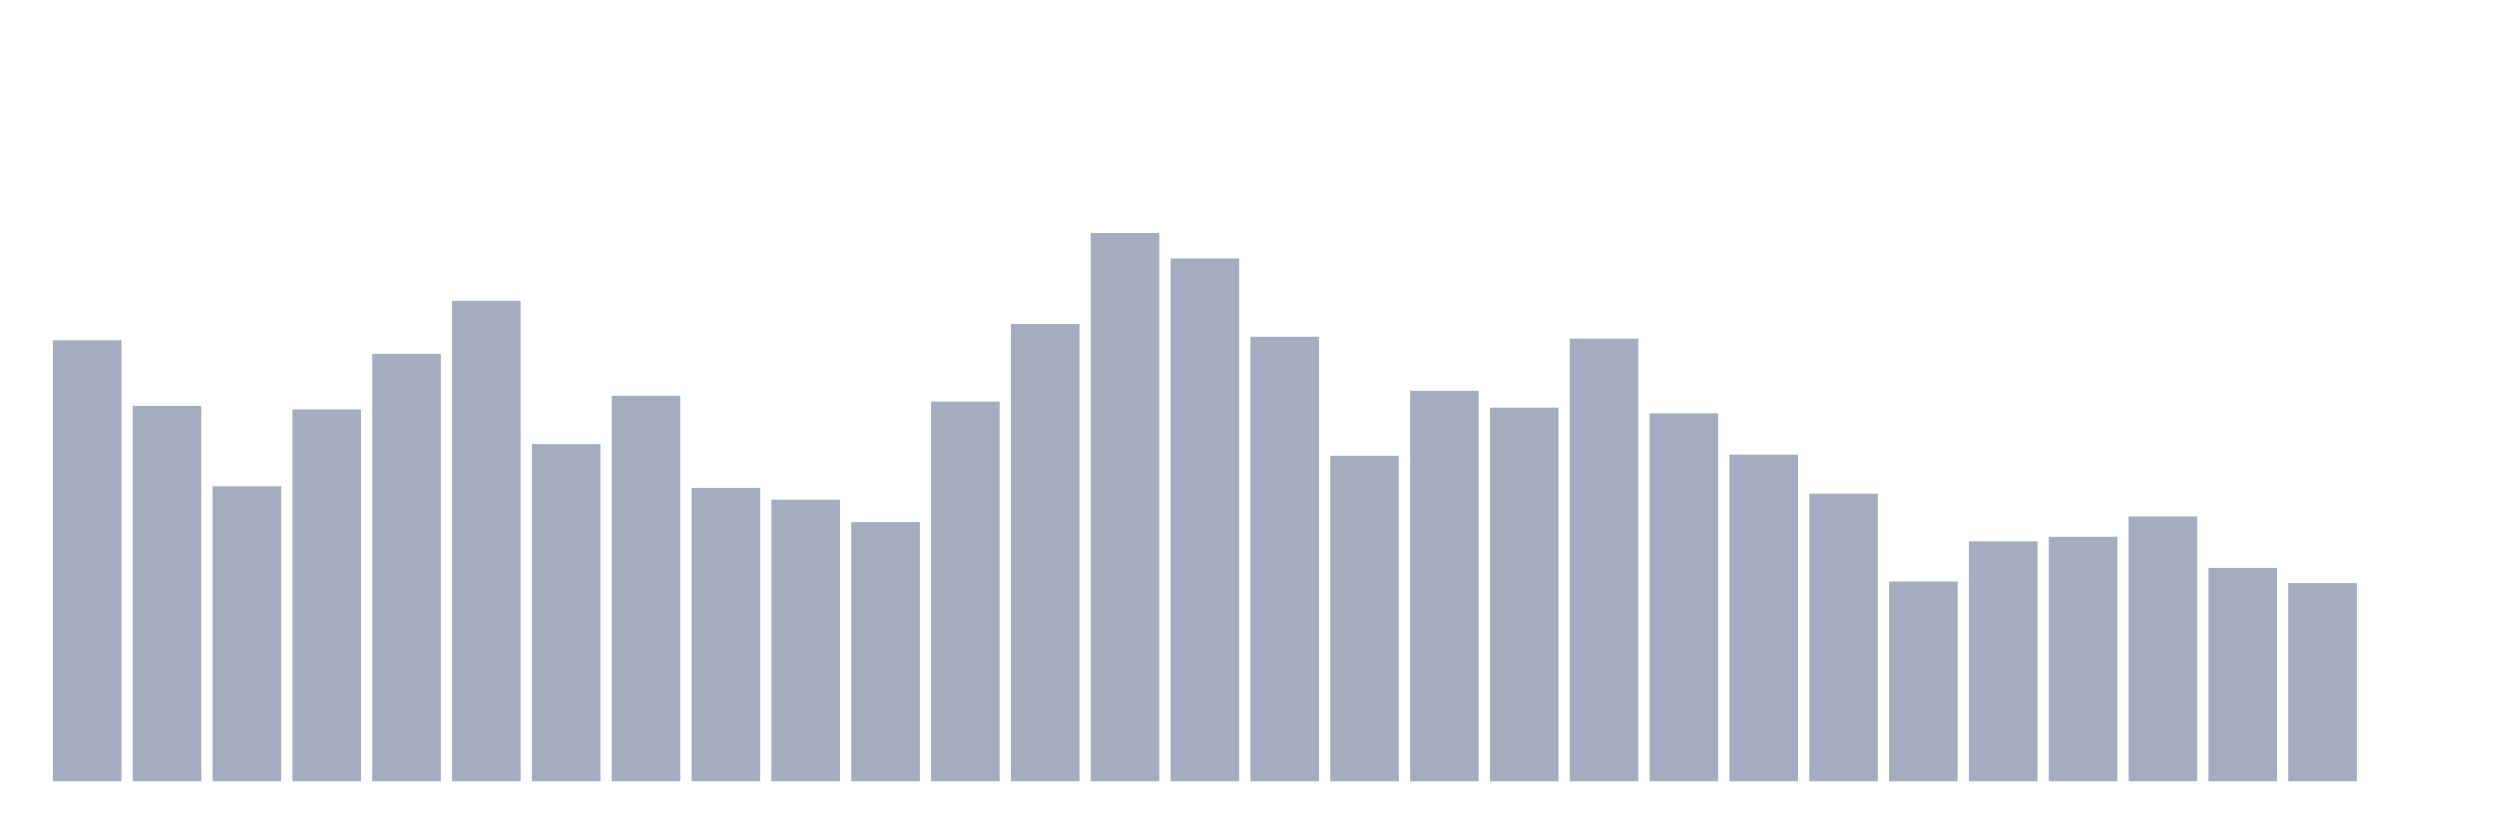 <svg xmlns="http://www.w3.org/2000/svg" viewBox="0 0 480 160"><g transform="translate(10,10)"><rect class="bar" x="0.153" width="13.175" y="55.333" height="84.667" fill="rgb(164,173,192)"></rect><rect class="bar" x="15.482" width="13.175" y="67.93" height="72.07" fill="rgb(164,173,192)"></rect><rect class="bar" x="30.81" width="13.175" y="83.366" height="56.634" fill="rgb(164,173,192)"></rect><rect class="bar" x="46.138" width="13.175" y="68.613" height="71.387" fill="rgb(164,173,192)"></rect><rect class="bar" x="61.466" width="13.175" y="57.937" height="82.063" fill="rgb(164,173,192)"></rect><rect class="bar" x="76.794" width="13.175" y="47.763" height="92.237" fill="rgb(164,173,192)"></rect><rect class="bar" x="92.123" width="13.175" y="75.28" height="64.72" fill="rgb(164,173,192)"></rect><rect class="bar" x="107.451" width="13.175" y="65.989" height="74.011" fill="rgb(164,173,192)"></rect><rect class="bar" x="122.779" width="13.175" y="83.674" height="56.326" fill="rgb(164,173,192)"></rect><rect class="bar" x="138.107" width="13.175" y="85.943" height="54.057" fill="rgb(164,173,192)"></rect><rect class="bar" x="153.436" width="13.175" y="90.24" height="49.76" fill="rgb(164,173,192)"></rect><rect class="bar" x="168.764" width="13.175" y="67.12" height="72.88" fill="rgb(164,173,192)"></rect><rect class="bar" x="184.092" width="13.175" y="52.214" height="87.786" fill="rgb(164,173,192)"></rect><rect class="bar" x="199.42" width="13.175" y="34.737" height="105.263" fill="rgb(164,173,192)"></rect><rect class="bar" x="214.748" width="13.175" y="39.63" height="100.37" fill="rgb(164,173,192)"></rect><rect class="bar" x="230.077" width="13.175" y="54.664" height="85.336" fill="rgb(164,173,192)"></rect><rect class="bar" x="245.405" width="13.175" y="77.509" height="62.491" fill="rgb(164,173,192)"></rect><rect class="bar" x="260.733" width="13.175" y="65.045" height="74.955" fill="rgb(164,173,192)"></rect><rect class="bar" x="276.061" width="13.175" y="68.265" height="71.735" fill="rgb(164,173,192)"></rect><rect class="bar" x="291.39" width="13.175" y="55.025" height="84.975" fill="rgb(164,173,192)"></rect><rect class="bar" x="306.718" width="13.175" y="69.369" height="70.631" fill="rgb(164,173,192)"></rect><rect class="bar" x="322.046" width="13.175" y="77.288" height="62.712" fill="rgb(164,173,192)"></rect><rect class="bar" x="337.374" width="13.175" y="84.785" height="55.215" fill="rgb(164,173,192)"></rect><rect class="bar" x="352.702" width="13.175" y="101.653" height="38.347" fill="rgb(164,173,192)"></rect><rect class="bar" x="368.031" width="13.175" y="93.942" height="46.058" fill="rgb(164,173,192)"></rect><rect class="bar" x="383.359" width="13.175" y="93.065" height="46.935" fill="rgb(164,173,192)"></rect><rect class="bar" x="398.687" width="13.175" y="89.162" height="50.838" fill="rgb(164,173,192)"></rect><rect class="bar" x="414.015" width="13.175" y="99.035" height="40.965" fill="rgb(164,173,192)"></rect><rect class="bar" x="429.344" width="13.175" y="101.947" height="38.053" fill="rgb(164,173,192)"></rect><rect class="bar" x="444.672" width="13.175" y="140" height="0" fill="rgb(164,173,192)"></rect></g></svg>